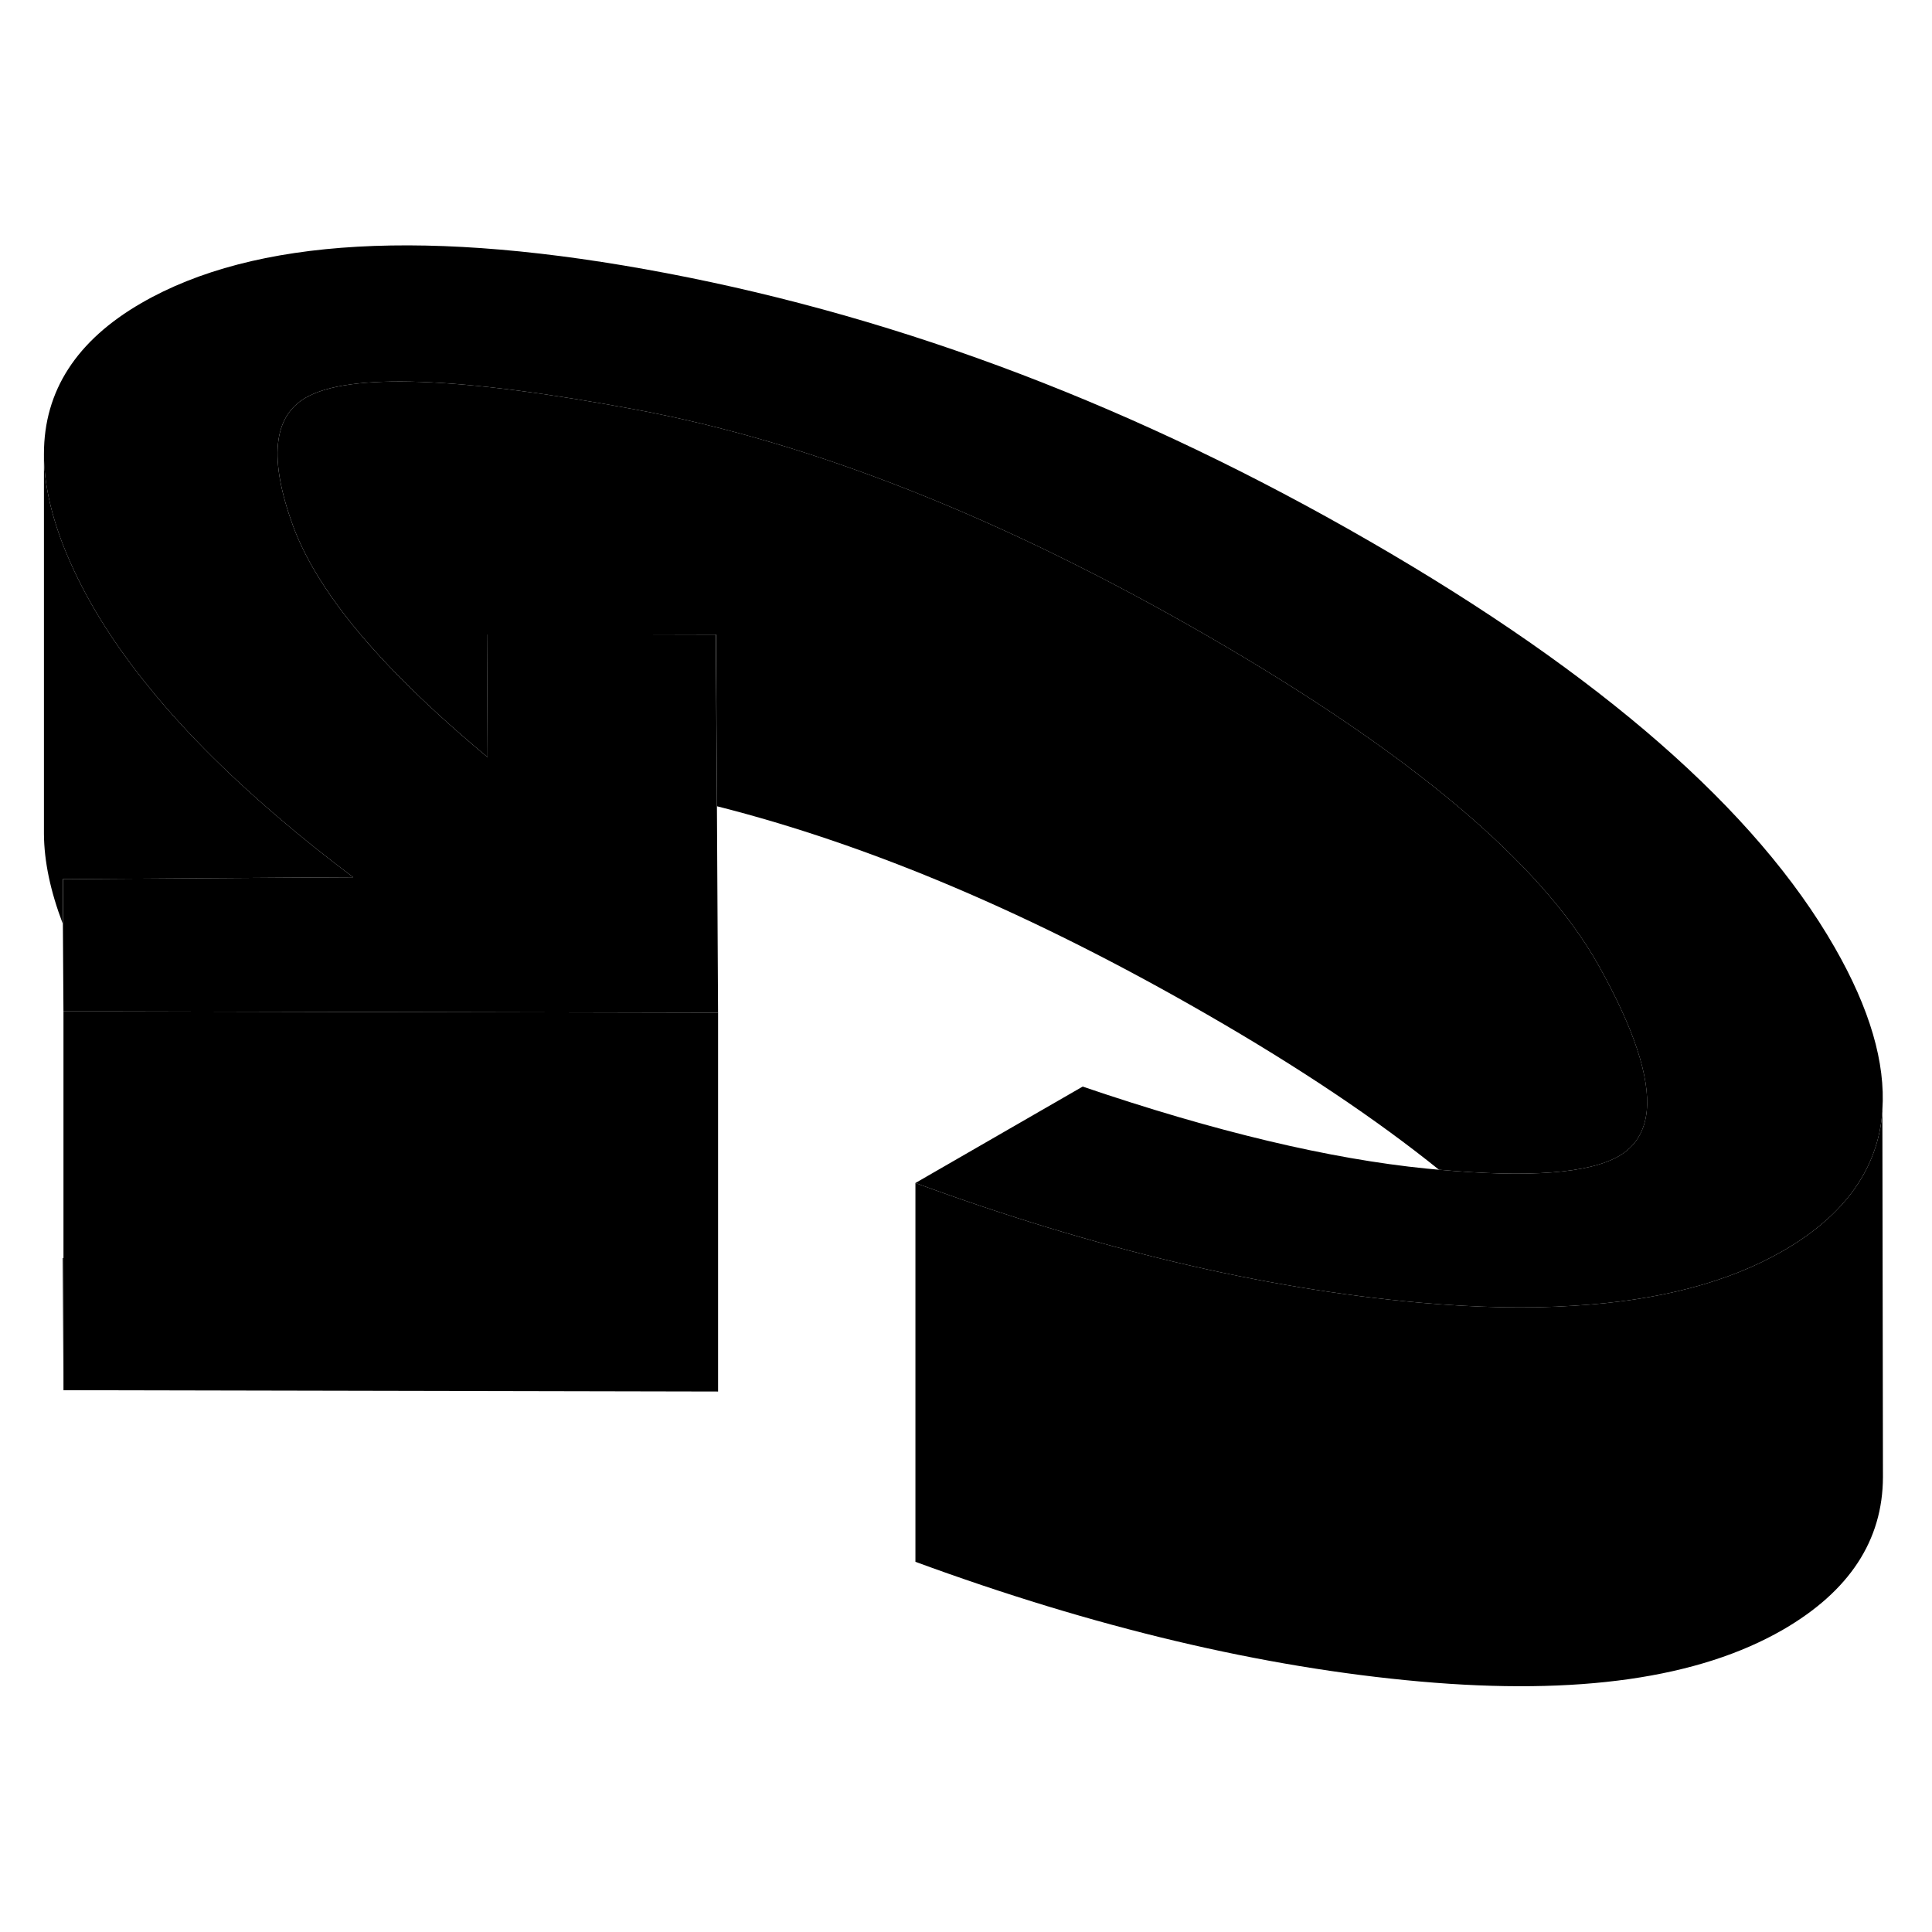 <svg viewBox="0 0 102 81" xmlns="http://www.w3.org/2000/svg" height="24" width="24" stroke-width="1px"  stroke-linecap="round" stroke-linejoin="round"> <path d="M86.941 48.146C86.831 49.236 86.341 50.026 85.471 50.536C83.891 51.446 80.731 51.686 75.981 51.256H75.971C72.681 48.606 68.601 45.866 63.721 43.056C54.581 37.786 45.961 34.116 37.851 32.066L37.811 24.456V23.006L29.351 22.996H25.711L25.741 29.476C22.771 27.006 20.411 24.696 18.661 22.546C17.131 20.656 16.071 18.896 15.471 17.266C14.191 13.746 14.411 11.496 16.141 10.496C18.431 9.176 24.251 9.386 33.581 11.126C42.911 12.866 52.961 16.846 63.721 23.056C74.481 29.266 81.371 35.066 84.391 40.456C86.261 43.796 87.111 46.366 86.941 48.146Z" class="pr-icon-iso-solid-stroke" stroke-linejoin="round"/> <path d="M37.911 42.966V62.966L3.351 62.896V42.896H5.761L18.98 42.926L37.911 42.966Z" class="pr-icon-iso-solid-stroke" stroke-linejoin="round"/> <path d="M3.351 55.916V62.896L3.311 55.916H3.351Z" class="pr-icon-iso-solid-stroke" stroke-linejoin="round"/> <path d="M99.38 48.096V48.186C99.15 51.196 97.4 53.646 94.16 55.526C94.15 55.526 94.15 55.536 94.14 55.536C91.27 57.196 87.59 58.166 83.09 58.436C80.63 58.596 77.93 58.536 74.98 58.276C66.66 57.536 57.78 55.426 48.33 51.956L57.16 46.866C64.15 49.246 70.21 50.686 75.32 51.196C75.54 51.216 75.76 51.236 75.97 51.256H75.98C80.73 51.686 83.89 51.446 85.47 50.536C86.34 50.026 86.83 49.236 86.94 48.146C87.11 46.366 86.26 43.796 84.39 40.456C81.37 35.066 74.48 29.266 63.72 23.056C52.96 16.846 42.91 12.866 33.58 11.126C24.25 9.386 18.43 9.176 16.14 10.496C14.41 11.496 14.19 13.746 15.47 17.266C16.07 18.896 17.13 20.656 18.66 22.546C20.41 24.696 22.77 27.006 25.74 29.476L25.71 22.986H29.35L37.8 23.006V24.456L37.85 32.066L37.91 42.966L18.98 42.926L5.76 42.896H3.35L3.32 38.256V35.916L15.01 35.836L18.65 35.816C17.25 34.766 15.93 33.716 14.71 32.666C11.85 30.226 9.47 27.816 7.59 25.436C5.66 23.016 4.25 20.626 3.33 18.276C2.66 16.536 2.32 14.936 2.32 13.466C2.32 10.136 4.04 7.476 7.47 5.496C13.43 2.056 22.67 1.536 35.21 3.926C47.76 6.316 60.13 11.036 72.33 18.086C84.54 25.136 92.71 32.276 96.86 39.516C98.72 42.756 99.55 45.616 99.38 48.096Z" class="pr-icon-iso-solid-stroke" stroke-linejoin="round"/> <path d="M15.01 35.836L3.31 35.916V38.256C2.66 36.546 2.33 34.976 2.32 33.526V13.466C2.32 14.936 2.66 16.536 3.33 18.276C4.25 20.626 5.66 23.016 7.59 25.436C9.47 27.816 11.85 30.226 14.71 32.666C15.93 33.716 17.25 34.766 18.65 35.816L15.01 35.836Z" class="pr-icon-iso-solid-stroke" stroke-linejoin="round"/> <path d="M99.41 67.846V67.486" class="pr-icon-iso-solid-stroke" stroke-linejoin="round"/> <path d="M99.41 67.456V67.486C99.4 70.826 97.64 73.506 94.14 75.536C89.69 78.106 83.3 79.016 74.98 78.276C66.66 77.536 57.78 75.426 48.33 71.956V51.956C57.78 55.426 66.66 57.536 74.98 58.276C77.93 58.536 80.63 58.596 83.09 58.436C87.59 58.166 91.27 57.196 94.14 55.536C94.15 55.536 94.15 55.526 94.16 55.526C97.4 53.646 99.15 51.196 99.38 48.186L99.41 67.456Z" class="pr-icon-iso-solid-stroke" stroke-linejoin="round"/> <path d="M2.32 13.466V13.276" class="pr-icon-iso-solid-stroke" stroke-linejoin="round"/>
</svg>